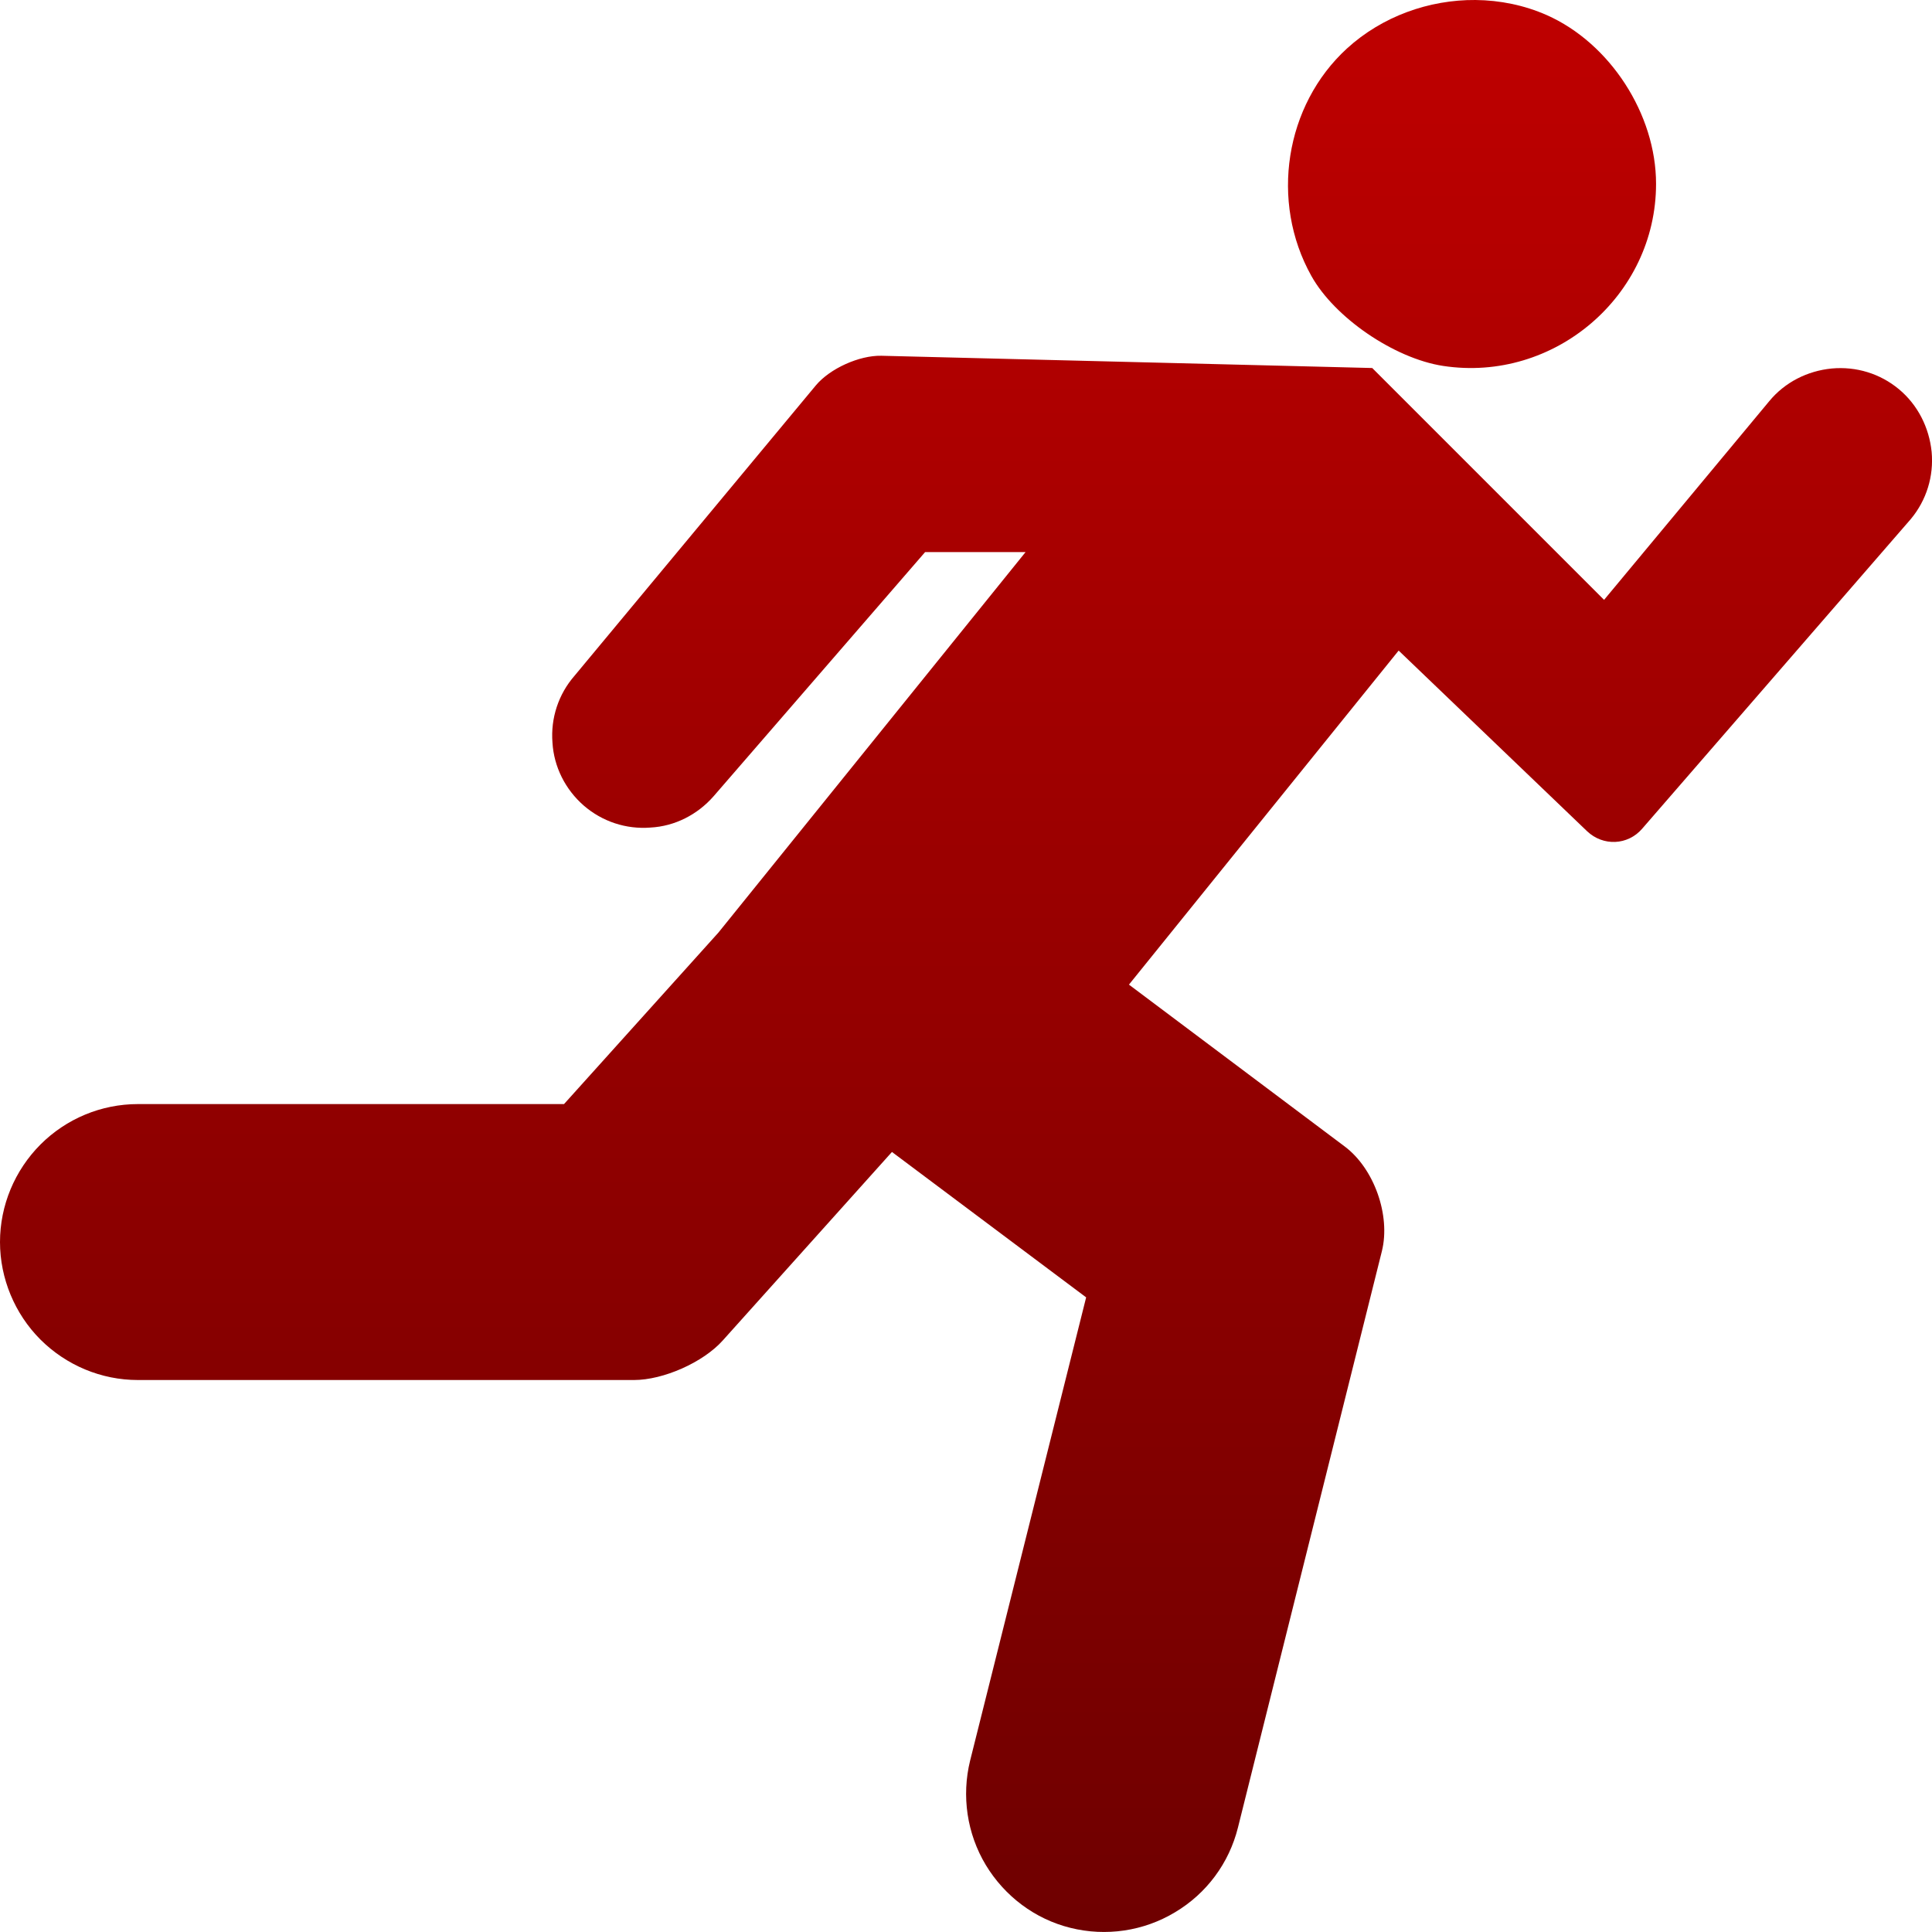 <svg xmlns="http://www.w3.org/2000/svg" xmlns:xlink="http://www.w3.org/1999/xlink" width="64" height="64" viewBox="0 0 64 64" version="1.1"><defs><linearGradient id="linear0" gradientUnits="userSpaceOnUse" x1="0" y1="0" x2="0" y2="1" gradientTransform="matrix(64,0,0,64,0,0)"><stop offset="0" style="stop-color:#bf0000;stop-opacity:1;"/><stop offset="1" style="stop-color:#6e0000;stop-opacity:1;"/></linearGradient></defs><g id="surface1"><path style=" stroke:none;fill-rule:evenodd;fill:url(#linear0);" d="M 46.332 21.551 L 52.574 27.535 C 53.105 28.039 53.922 28.004 54.398 27.453 L 63.301 17.191 C 63.82 16.566 64.062 15.773 63.988 14.969 C 63.906 14.16 63.527 13.41 62.902 12.891 C 62.281 12.375 61.488 12.133 60.68 12.207 C 59.871 12.285 59.125 12.664 58.609 13.289 L 53.137 19.871 L 45.457 12.191 L 29.195 11.785 C 28.465 11.77 27.492 12.207 27.023 12.77 L 19.031 22.387 C 18.5 22.996 18.238 23.789 18.301 24.598 C 18.348 25.402 18.727 26.152 19.336 26.684 C 19.949 27.215 20.738 27.477 21.547 27.414 C 22.355 27.371 23.102 26.988 23.637 26.379 L 30.645 18.289 L 33.973 18.289 L 23.797 30.895 L 18.684 36.574 L 4.57 36.574 C 3.352 36.574 2.195 37.059 1.34 37.914 C 0.488 38.77 0 39.93 0 41.145 C 0 42.348 0.488 43.523 1.34 44.375 C 2.195 45.227 3.352 45.715 4.57 45.715 L 21 45.715 C 21.977 45.715 23.297 45.129 23.945 44.402 L 29.547 38.16 L 35.98 42.977 L 32.137 58.32 C 31.848 59.492 32.031 60.742 32.656 61.781 C 33.281 62.816 34.289 63.574 35.461 63.863 C 36.633 64.156 37.883 63.973 38.922 63.348 C 39.973 62.723 40.715 61.715 41.008 60.543 L 45.777 41.445 C 46.07 40.262 45.52 38.707 44.543 37.977 L 37.398 32.617 Z M 48.879 0 C 47.336 -0.012 45.785 0.543 44.621 1.605 C 42.566 3.484 42.062 6.676 43.441 9.141 C 44.211 10.523 46.184 11.871 47.801 12.121 C 51.484 12.684 54.859 9.801 54.859 6.09 C 54.859 3.785 53.336 1.43 51.238 0.5 C 50.496 0.172 49.688 0.008 48.879 0 Z M 48.879 0 "/></g></svg>
